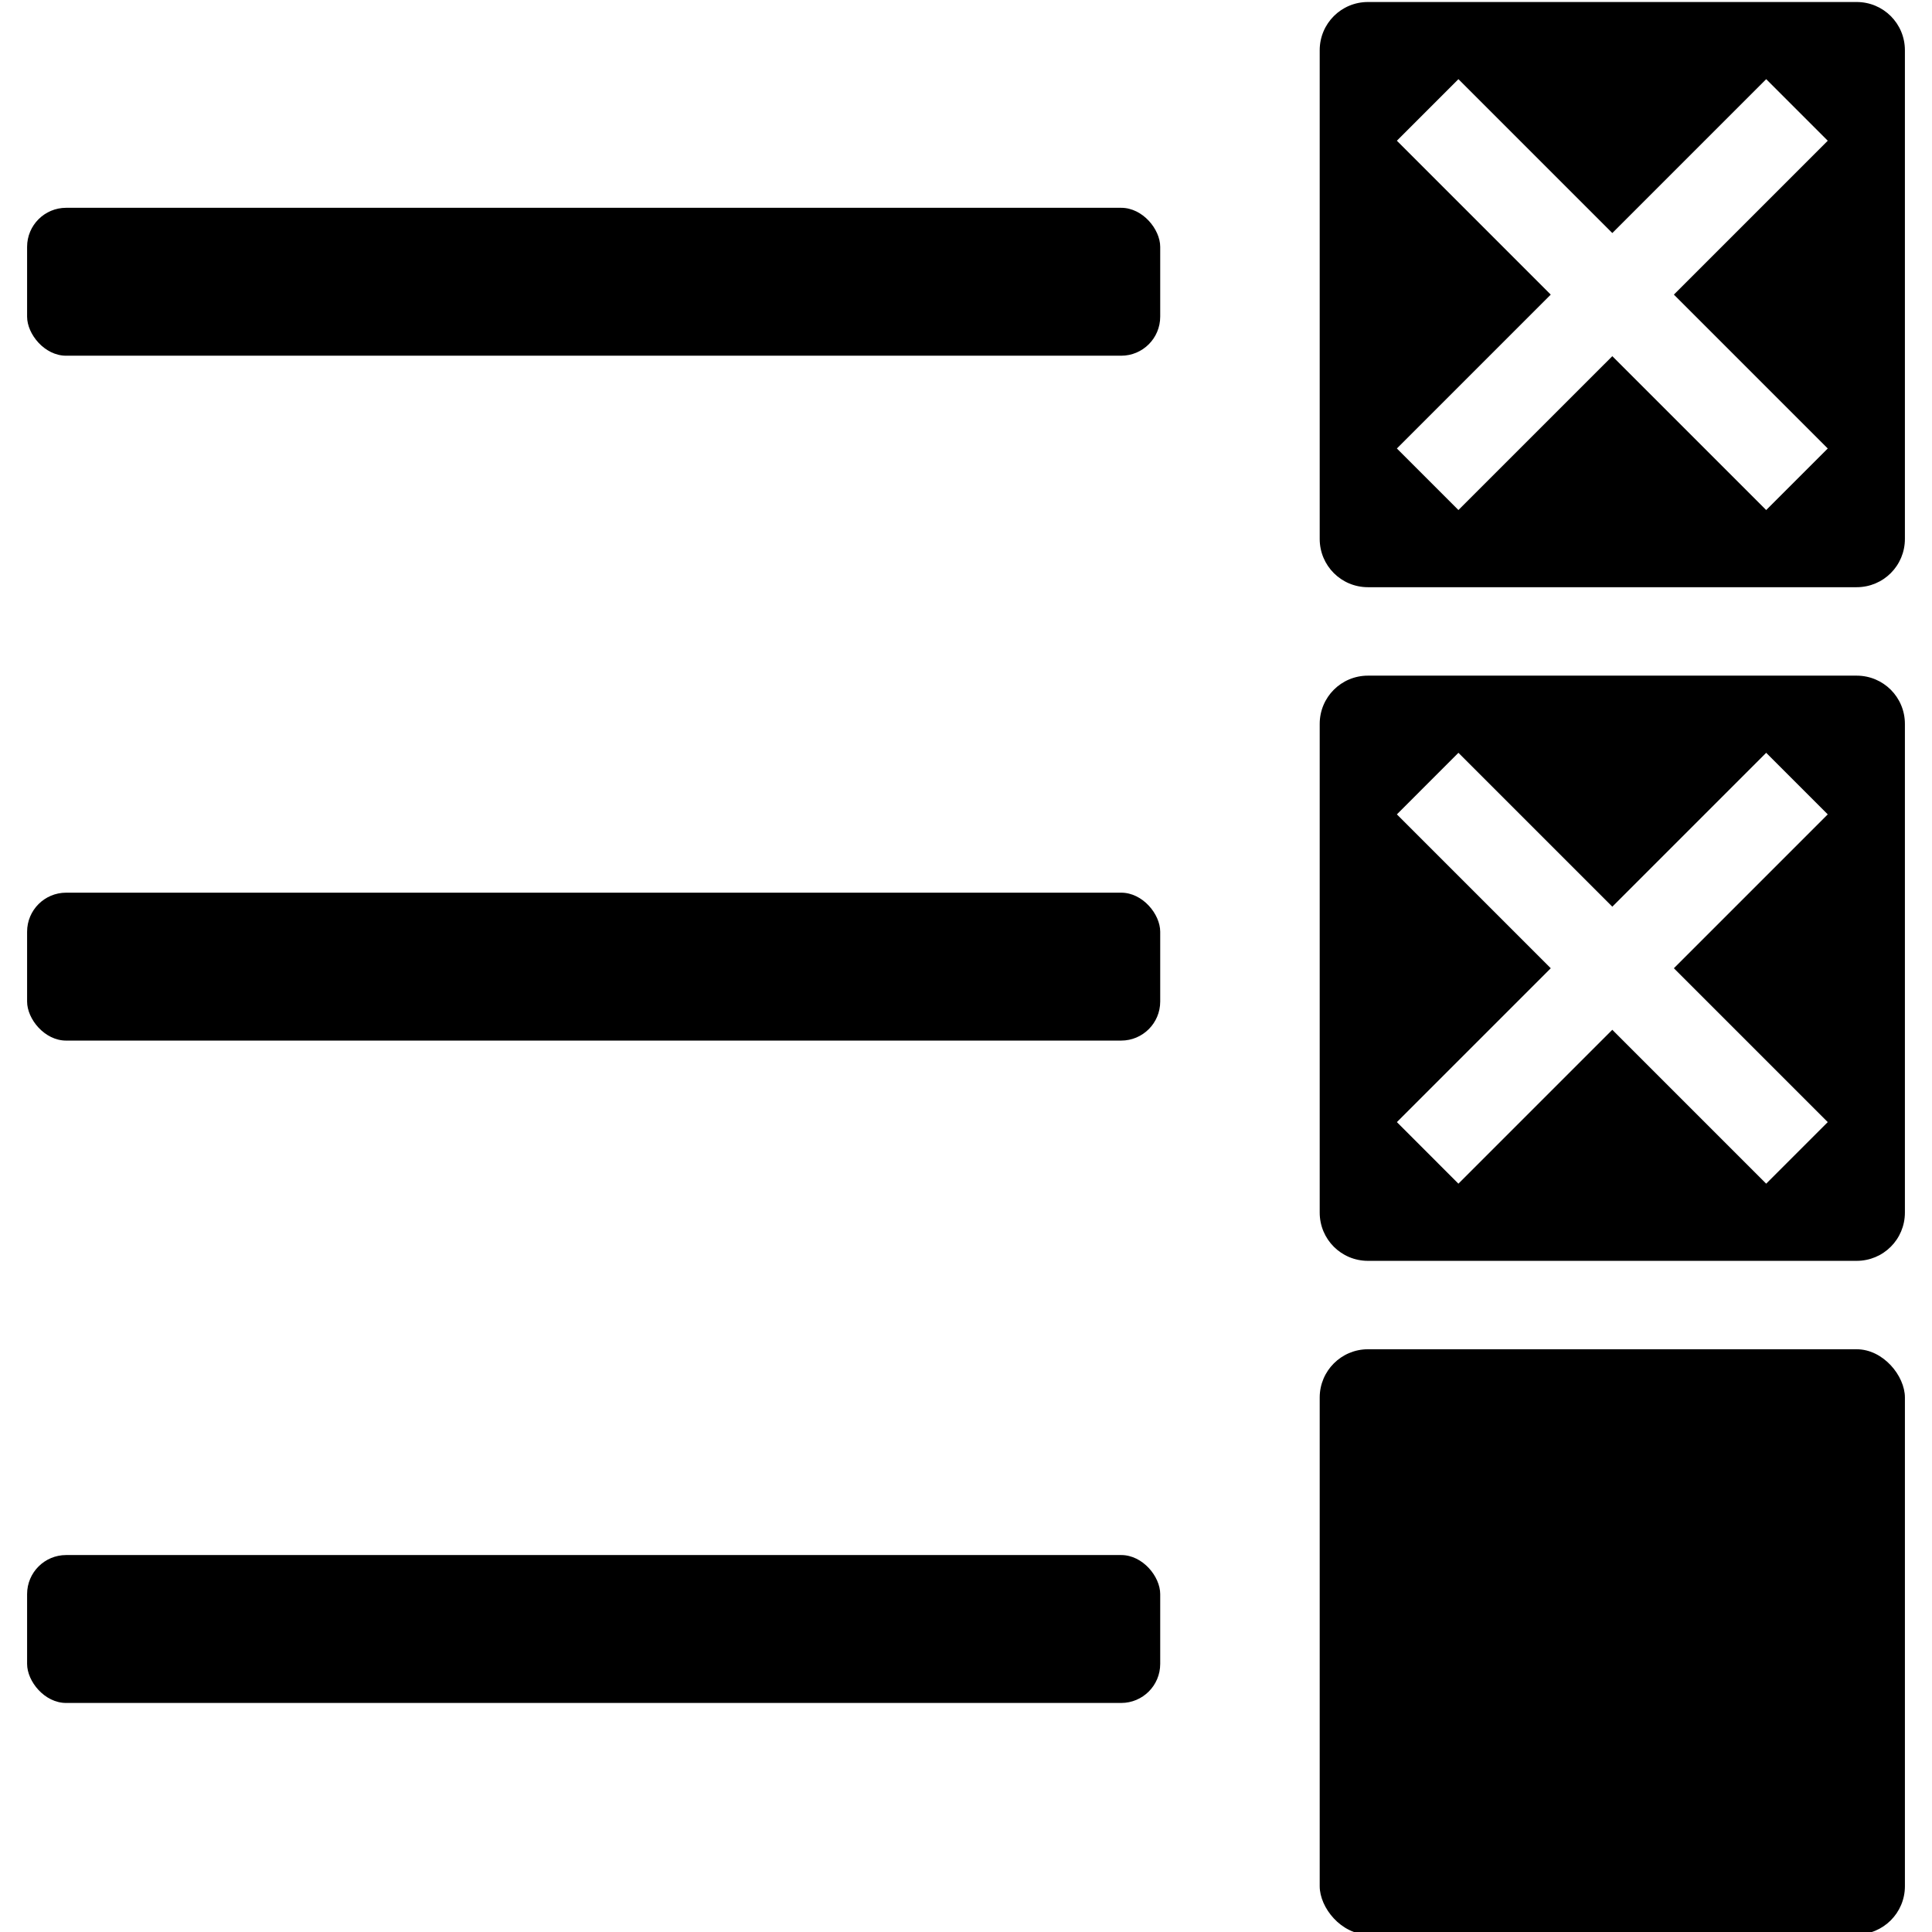 <?xml version="1.0" encoding="UTF-8" standalone="no"?>
<!-- Created with Inkscape (http://www.inkscape.org/) -->

<svg
   xmlns:dc="http://purl.org/dc/elements/1.1/"
   xmlns:cc="http://creativecommons.org/ns#"
   xmlns:rdf="http://www.w3.org/1999/02/22-rdf-syntax-ns#"
   xmlns:svg="http://www.w3.org/2000/svg"
   xmlns="http://www.w3.org/2000/svg"
   xmlns:sodipodi="http://sodipodi.sourceforge.net/DTD/sodipodi-0.dtd"
   xmlns:inkscape="http://www.inkscape.org/namespaces/inkscape"
   width="100"
   height="100"
   id="svg2"
   version="1.1"
   inkscape:version="0.91 r13725"
   sodipodi:docname="Restrictions.svg">
  <defs
     id="defs4" />
  <sodipodi:namedview
     id="base"
     pagecolor="#ffffff"
     bordercolor="#666666"
     borderopacity="1.0"
     inkscape:pageopacity="0.0"
     inkscape:pageshadow="2"
     inkscape:zoom="3.959798"
     inkscape:cx="-25.099225"
     inkscape:cy="31.161126"
     inkscape:document-units="px"
     inkscape:current-layer="layer1"
     showgrid="false"
     units="px"
     inkscape:window-width="1920"
     inkscape:window-height="1018"
     inkscape:window-x="-8"
     inkscape:window-y="-8"
     inkscape:window-maximized="1" />
  <g
     inkscape:label="Ebene 1"
     inkscape:groupmode="layer"
     id="layer1"
     transform="translate(0,-952.362)">
    <g
       id="g4150"
       transform="matrix(0.466,0,0,0.466,48.232,514.74)">
      <path
         inkscape:connector-curvature="0"
         id="rect5403-9-9"
         d="m 48.442,939.326 c -2.97,0 -5.361,2.391 -5.361,5.361 l 0,54.277 c -1e-5,2.97 2.391,5.361 5.361,5.361 l 54.277,0 c 2.97,0 5.361,-2.391 5.361,-5.361 l 0,-54.277 c 0,-2.97 -2.391,-5.361 -5.361,-5.361 l -54.277,0 z m 10.047,8.57 17.092,17.092 17.092,-17.092 6.838,6.838 -17.092,17.092 17.092,17.092 -6.838,6.836 -17.092,-17.09 -17.092,17.09 -6.836,-6.836 17.09,-17.092 -17.09,-17.092 6.836,-6.838 z"
         style="opacity:1;fill:#000000;fill-opacity:1;stroke:none;stroke-width:3;stroke-linecap:butt;stroke-linejoin:miter;stroke-miterlimit:4;stroke-dasharray:none;stroke-dashoffset:0;stroke-opacity:1" />
      <rect
         ry="4.336"
         y="962.184"
         x="-100.492"
         height="16.429"
         width="125.857"
         id="rect5477-3-5"
         style="opacity:1;fill:#000000;fill-opacity:1;stroke:none;stroke-width:3;stroke-linecap:butt;stroke-linejoin:miter;stroke-miterlimit:4;stroke-dasharray:none;stroke-dashoffset:0;stroke-opacity:1" />
      <path
         inkscape:connector-curvature="0"
         id="rect5403-2-0-5"
         d="m 48.442,1014.149 c -2.97,0 -5.361,2.391 -5.361,5.361 l 0,54.277 c -1e-5,2.97 2.391,5.361 5.361,5.361 l 54.277,0 c 2.97,0 5.361,-2.391 5.361,-5.361 l 0,-54.277 c 0,-2.97 -2.391,-5.361 -5.361,-5.361 l -54.277,0 z m 10.047,8.57 17.092,17.092 17.092,-17.092 6.838,6.838 -17.092,17.092 17.092,17.09 -6.838,6.838 -17.092,-17.092 -17.092,17.092 -6.836,-6.838 17.092,-17.09 -17.092,-17.092 6.836,-6.838 z"
         style="opacity:1;fill:#000000;fill-opacity:1;stroke:none;stroke-width:3;stroke-linecap:butt;stroke-linejoin:miter;stroke-miterlimit:4;stroke-dasharray:none;stroke-dashoffset:0;stroke-opacity:1" />
      <rect
         ry="5.361"
         y="1088.969"
         x="43.081"
         height="65"
         width="65"
         id="rect5403-1-7-9"
         style="opacity:1;fill:#000000;fill-opacity:1;stroke:none;stroke-width:3;stroke-linecap:butt;stroke-linejoin:miter;stroke-miterlimit:4;stroke-dasharray:none;stroke-dashoffset:0;stroke-opacity:1" />
      <rect
         ry="4.336"
         y="1038.255"
         x="-100.492"
         height="16.429"
         width="125.857"
         id="rect5477-9-3-5"
         style="opacity:1;fill:#000000;fill-opacity:1;stroke:none;stroke-width:3;stroke-linecap:butt;stroke-linejoin:miter;stroke-miterlimit:4;stroke-dasharray:none;stroke-dashoffset:0;stroke-opacity:1" />
      <rect
         ry="4.336"
         y="1111.826"
         x="-100.492"
         height="16.429"
         width="125.857"
         id="rect5477-4-0-8"
         style="opacity:1;fill:#000000;fill-opacity:1;stroke:none;stroke-width:3;stroke-linecap:butt;stroke-linejoin:miter;stroke-miterlimit:4;stroke-dasharray:none;stroke-dashoffset:0;stroke-opacity:1" />
    </g>
  </g>
</svg>
